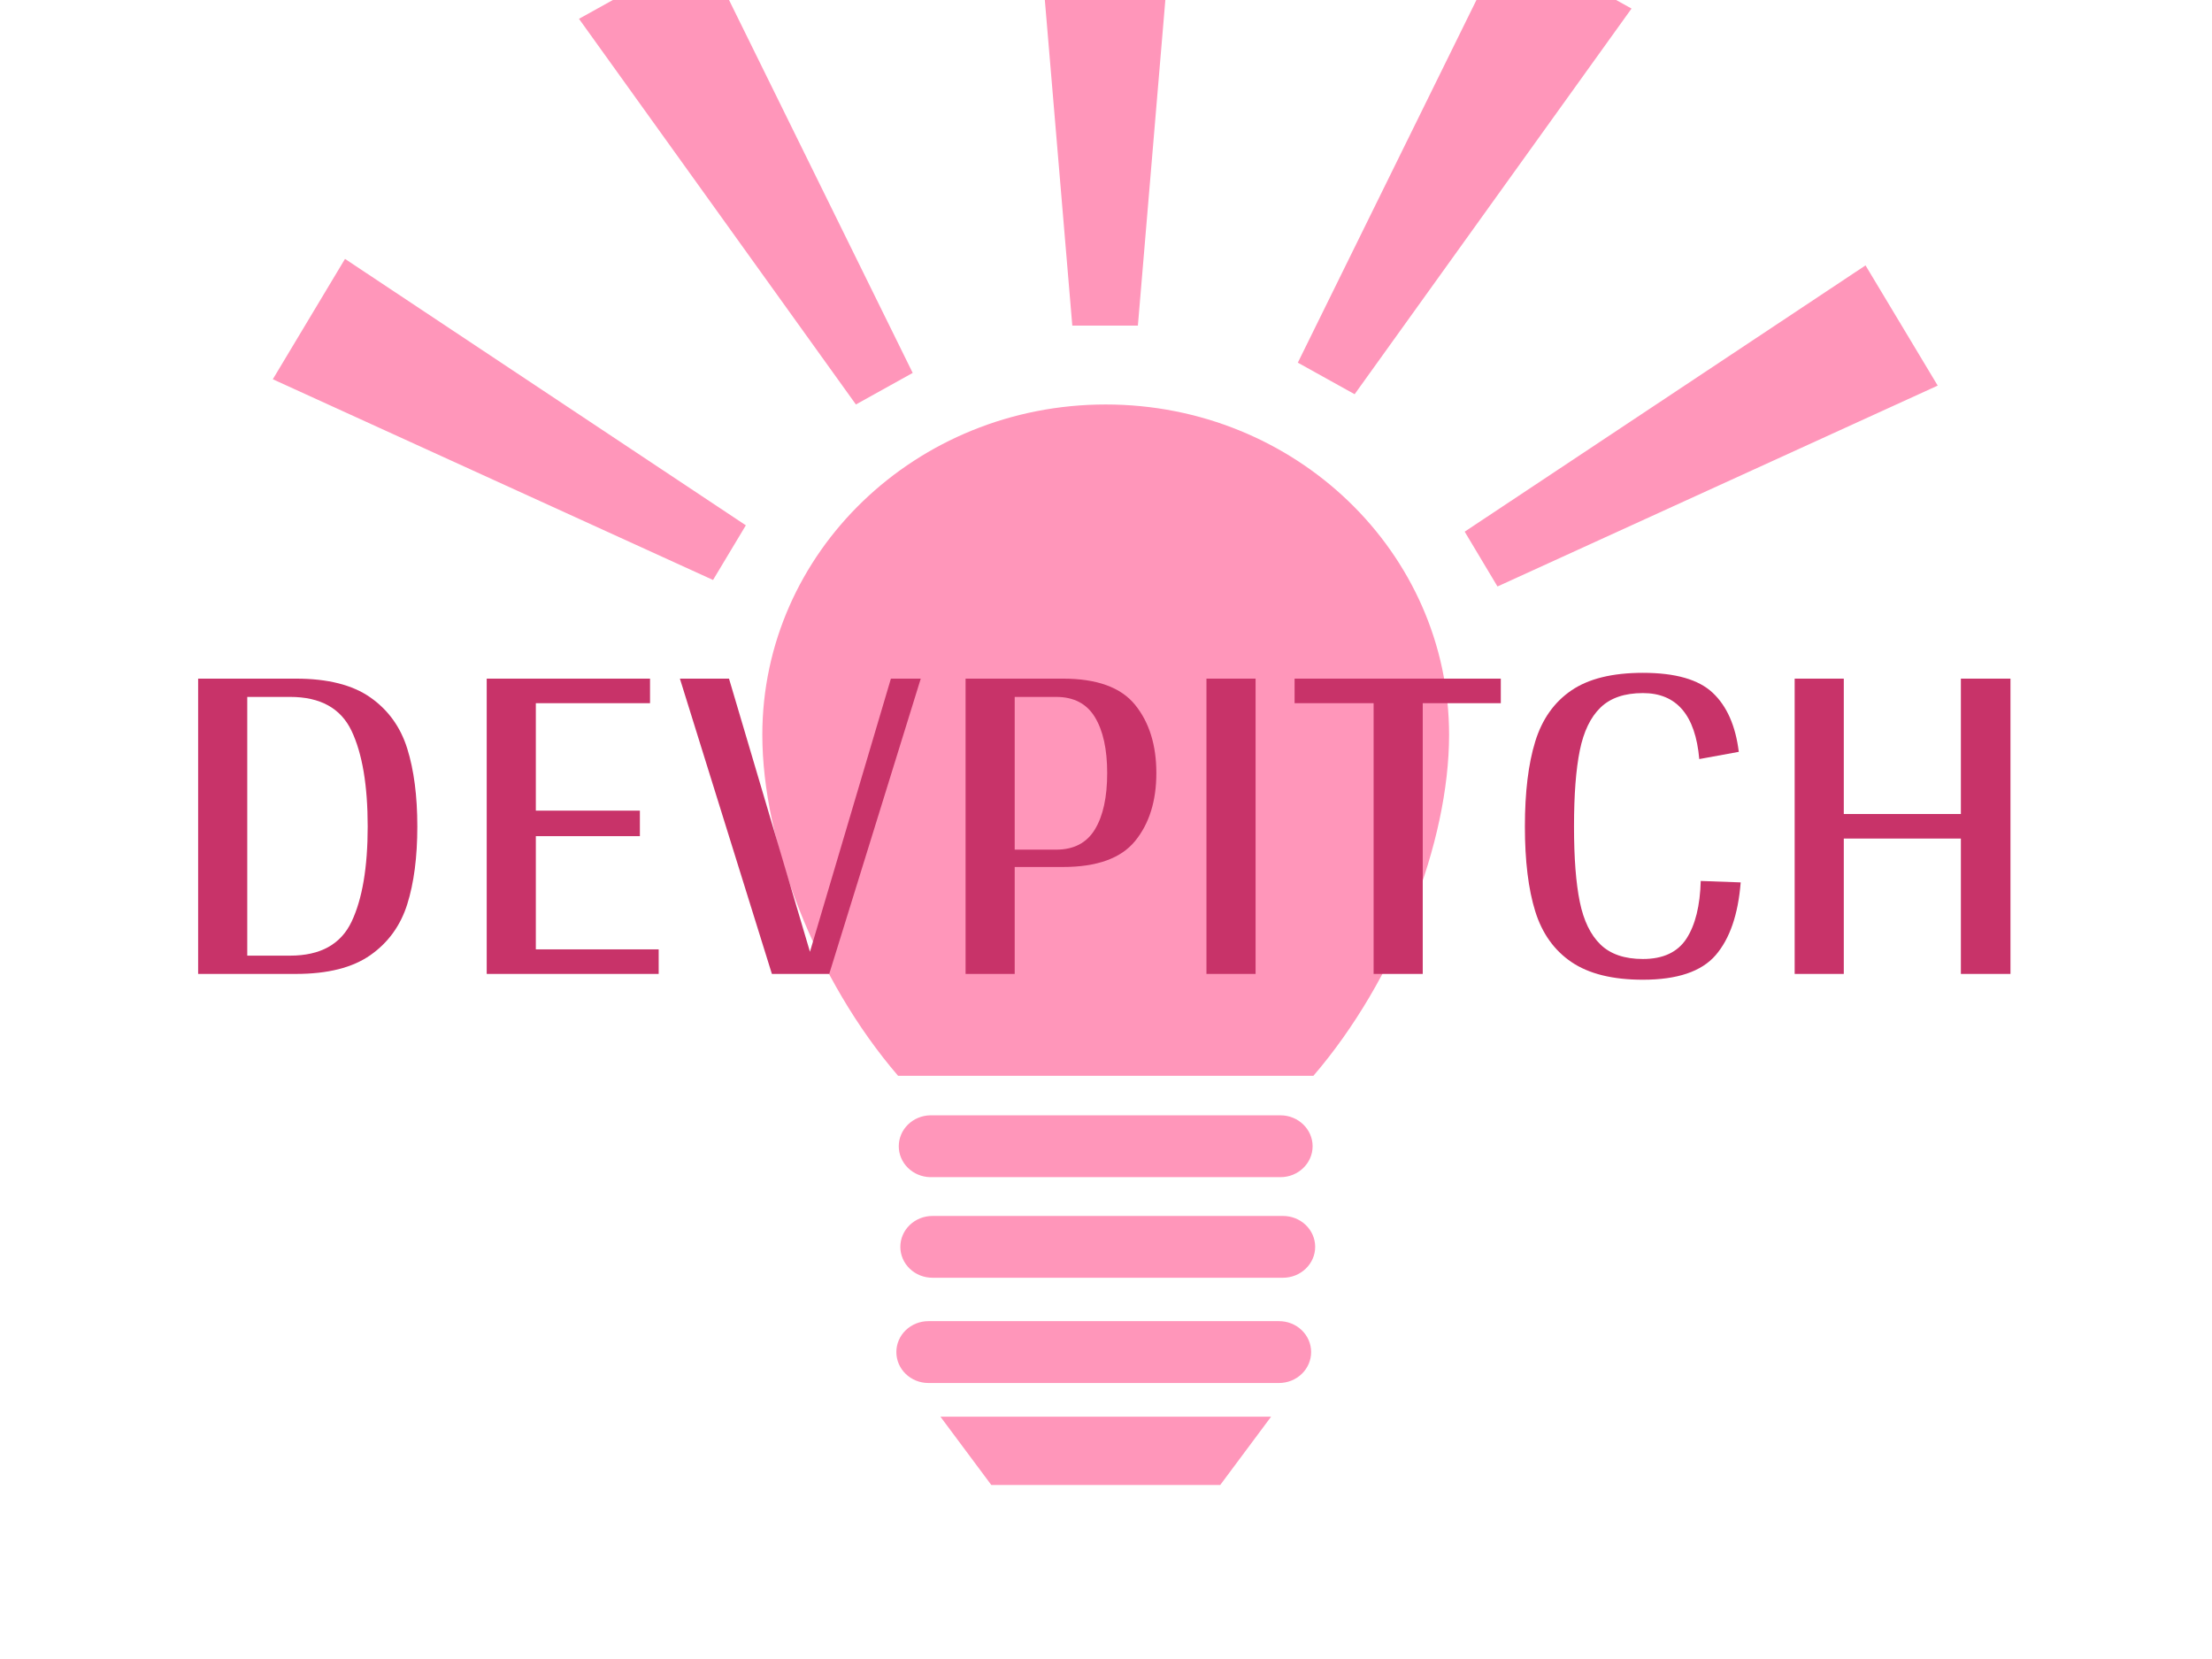 <svg width="1500" height="1125" viewBox="0 0 1500 1125" fill="none" xmlns="http://www.w3.org/2000/svg">
<rect x="0" y="0" width="1500" height="1125" fill="#333333" stroke="none"/>
<g clip-path="url(#clip0_13_1097)">
<rect width="1500" height="1125" fill="white"/>
<path d="M982.647 498.327C982.647 374.594 878.391 274.287 749.83 274.287C621.201 274.287 516.946 374.591 516.946 498.327C516.946 571.072 553.126 664.593 609.026 729.538H890.634C946.454 664.604 982.647 571.07 982.647 498.327ZM827.456 1007H672.226L637.718 960.673H861.961L827.456 1007ZM890.107 777.279C890.107 788.861 880.305 798.256 868.313 798.256H630.624C624.956 798.094 619.577 795.813 615.628 791.899C611.679 787.984 609.47 782.744 609.47 777.288C609.47 771.833 611.679 766.592 615.628 762.678C619.577 758.763 624.956 756.483 630.624 756.32H868.313C880.303 756.32 890.107 765.73 890.107 777.279ZM891.847 845.499C891.847 857.081 882.048 866.467 869.986 866.467H632.311C626.535 866.467 620.997 864.259 616.913 860.33C612.829 856.401 610.534 851.072 610.534 845.515C610.534 839.959 612.829 834.629 616.913 830.7C620.997 826.771 626.535 824.564 632.311 824.564H869.986C872.851 824.556 875.689 825.092 878.338 826.14C880.988 827.188 883.396 828.728 885.427 830.672C887.457 832.617 889.07 834.927 890.172 837.471C891.274 840.015 891.841 842.743 891.847 845.499ZM889.101 916.819C889.108 919.576 888.549 922.307 887.457 924.857C886.366 927.406 884.762 929.723 882.739 931.676C880.716 933.628 878.313 935.178 875.666 936.236C873.02 937.294 870.183 937.84 867.318 937.843H629.596C626.731 937.843 623.894 937.298 621.248 936.241C618.602 935.183 616.199 933.633 614.178 931.68C612.156 929.726 610.555 927.408 609.467 924.858C608.379 922.308 607.825 919.576 607.837 916.819C607.836 914.07 608.399 911.348 609.493 908.809C610.586 906.269 612.189 903.962 614.21 902.019C616.231 900.076 618.63 898.535 621.27 897.484C623.91 896.433 626.739 895.894 629.596 895.895H867.318C870.176 895.891 873.008 896.429 875.651 897.478C878.294 898.528 880.695 900.068 882.719 902.011C884.742 903.955 886.347 906.263 887.442 908.804C888.538 911.345 889.101 914.068 889.101 916.819ZM771.626 220.781H727.145L700.432 -96H798.336L771.626 220.781ZM505.771 356.23L483.53 393.292L185 257.18L233.953 175.559L505.771 356.23ZM618.922 252.879L580.402 274.275L392.617 12.756L477.454 -34.343L618.922 252.879ZM993.229 360.533L1015.47 397.703L1314 261.482L1265.05 179.969L993.229 360.533ZM880.078 245.93L918.598 267.326L1106.38 5.807L1021.54 -41.292L880.078 245.93Z" fill="#FF96BA"/>
<path d="M200.682 460.192C222.231 460.192 239.049 464.44 251.135 472.937C263.236 481.419 271.572 492.96 276.142 507.561C280.713 522.147 282.998 539.785 282.998 560.475C282.998 581.166 280.713 598.758 276.142 613.251C271.572 627.73 263.236 639.218 251.135 647.715C239.049 656.196 222.231 660.437 200.682 660.437H134.355V460.192H200.682ZM196.748 648.037C217.224 648.037 231.112 640.36 238.412 625.008C245.697 609.655 249.34 588.144 249.34 560.475C249.34 532.607 245.697 510.997 238.412 495.644C231.112 480.276 217.224 472.592 196.748 472.592H167.668V648.037H196.748Z" fill="#C83369"/>
<path d="M446.665 643.781V660.437H330.047V460.192H440.798V476.848H363.36V549.709H433.92V567.009H363.36V643.781H446.665Z" fill="#C83369"/>
<path d="M624.387 460.192L562.316 660.437H523.436L461.043 460.192H494.356L549.249 645.414L604.141 460.192H624.387Z" fill="#C83369"/>
<path d="M720.759 460.192C743.842 460.192 760.176 466.127 769.762 477.998C779.348 489.87 784.141 505.276 784.141 524.218C784.141 543.159 779.348 558.512 769.762 570.276C760.176 582.04 743.842 587.922 720.759 587.922H688.09V660.437H654.777V460.192H720.759ZM716.181 576.166C728.159 576.166 736.925 571.587 742.477 562.431C748.029 553.29 750.805 540.552 750.805 524.218C750.805 508.098 748.029 495.468 742.477 486.327C736.925 477.17 728.159 472.592 716.181 472.592H688.09V576.166H716.181Z" fill="#C83369"/>
<path d="M851.434 660.437H818.121V460.192H851.434V660.437Z" fill="#C83369"/>
<path d="M1017.72 460.192V476.848H964.785V660.437H931.472V476.848H877.891V460.192H1017.72Z" fill="#C83369"/>
<path d="M1152.31 514.739C1149.7 484.908 1136.96 469.992 1114.1 469.992C1101.67 469.992 1092.09 473.259 1085.34 479.793C1078.59 486.327 1073.91 496.02 1071.3 508.873C1068.68 521.71 1067.37 538.911 1067.37 560.476C1067.37 581.825 1068.68 598.873 1071.3 611.618C1073.91 624.348 1078.59 633.98 1085.34 640.514C1092.09 647.048 1101.67 650.315 1114.1 650.315C1127.81 650.315 1137.66 645.69 1143.66 636.442C1149.64 627.178 1152.85 614.164 1153.3 597.4L1180.4 598.367C1178.67 620.146 1173.01 636.595 1163.42 647.715C1153.83 658.819 1137.39 664.371 1114.1 664.371C1093.62 664.371 1077.5 660.399 1065.74 652.454C1053.97 644.494 1045.75 632.999 1041.07 617.968C1036.4 602.953 1034.06 583.788 1034.06 560.476C1034.06 537.178 1036.4 517.96 1041.07 502.822C1045.75 487.684 1053.92 476.143 1065.58 468.198C1077.23 460.238 1093.4 456.258 1114.1 456.258C1136.09 456.258 1151.88 460.782 1161.46 469.831C1171.05 478.865 1176.93 492.201 1179.11 509.839L1152.31 514.739Z" fill="#C83369"/>
<path d="M1363.34 460.192V660.437H1329.71V568.643H1250.31V660.437H1217V460.192H1250.31V551.986H1329.71V460.192H1363.34Z" fill="#C83369"/>
</g>
<defs>
<clipPath id="clip0_13_1097">
<rect width="1500" height="1125" fill="white"/>
</clipPath>
</defs>
</svg>
